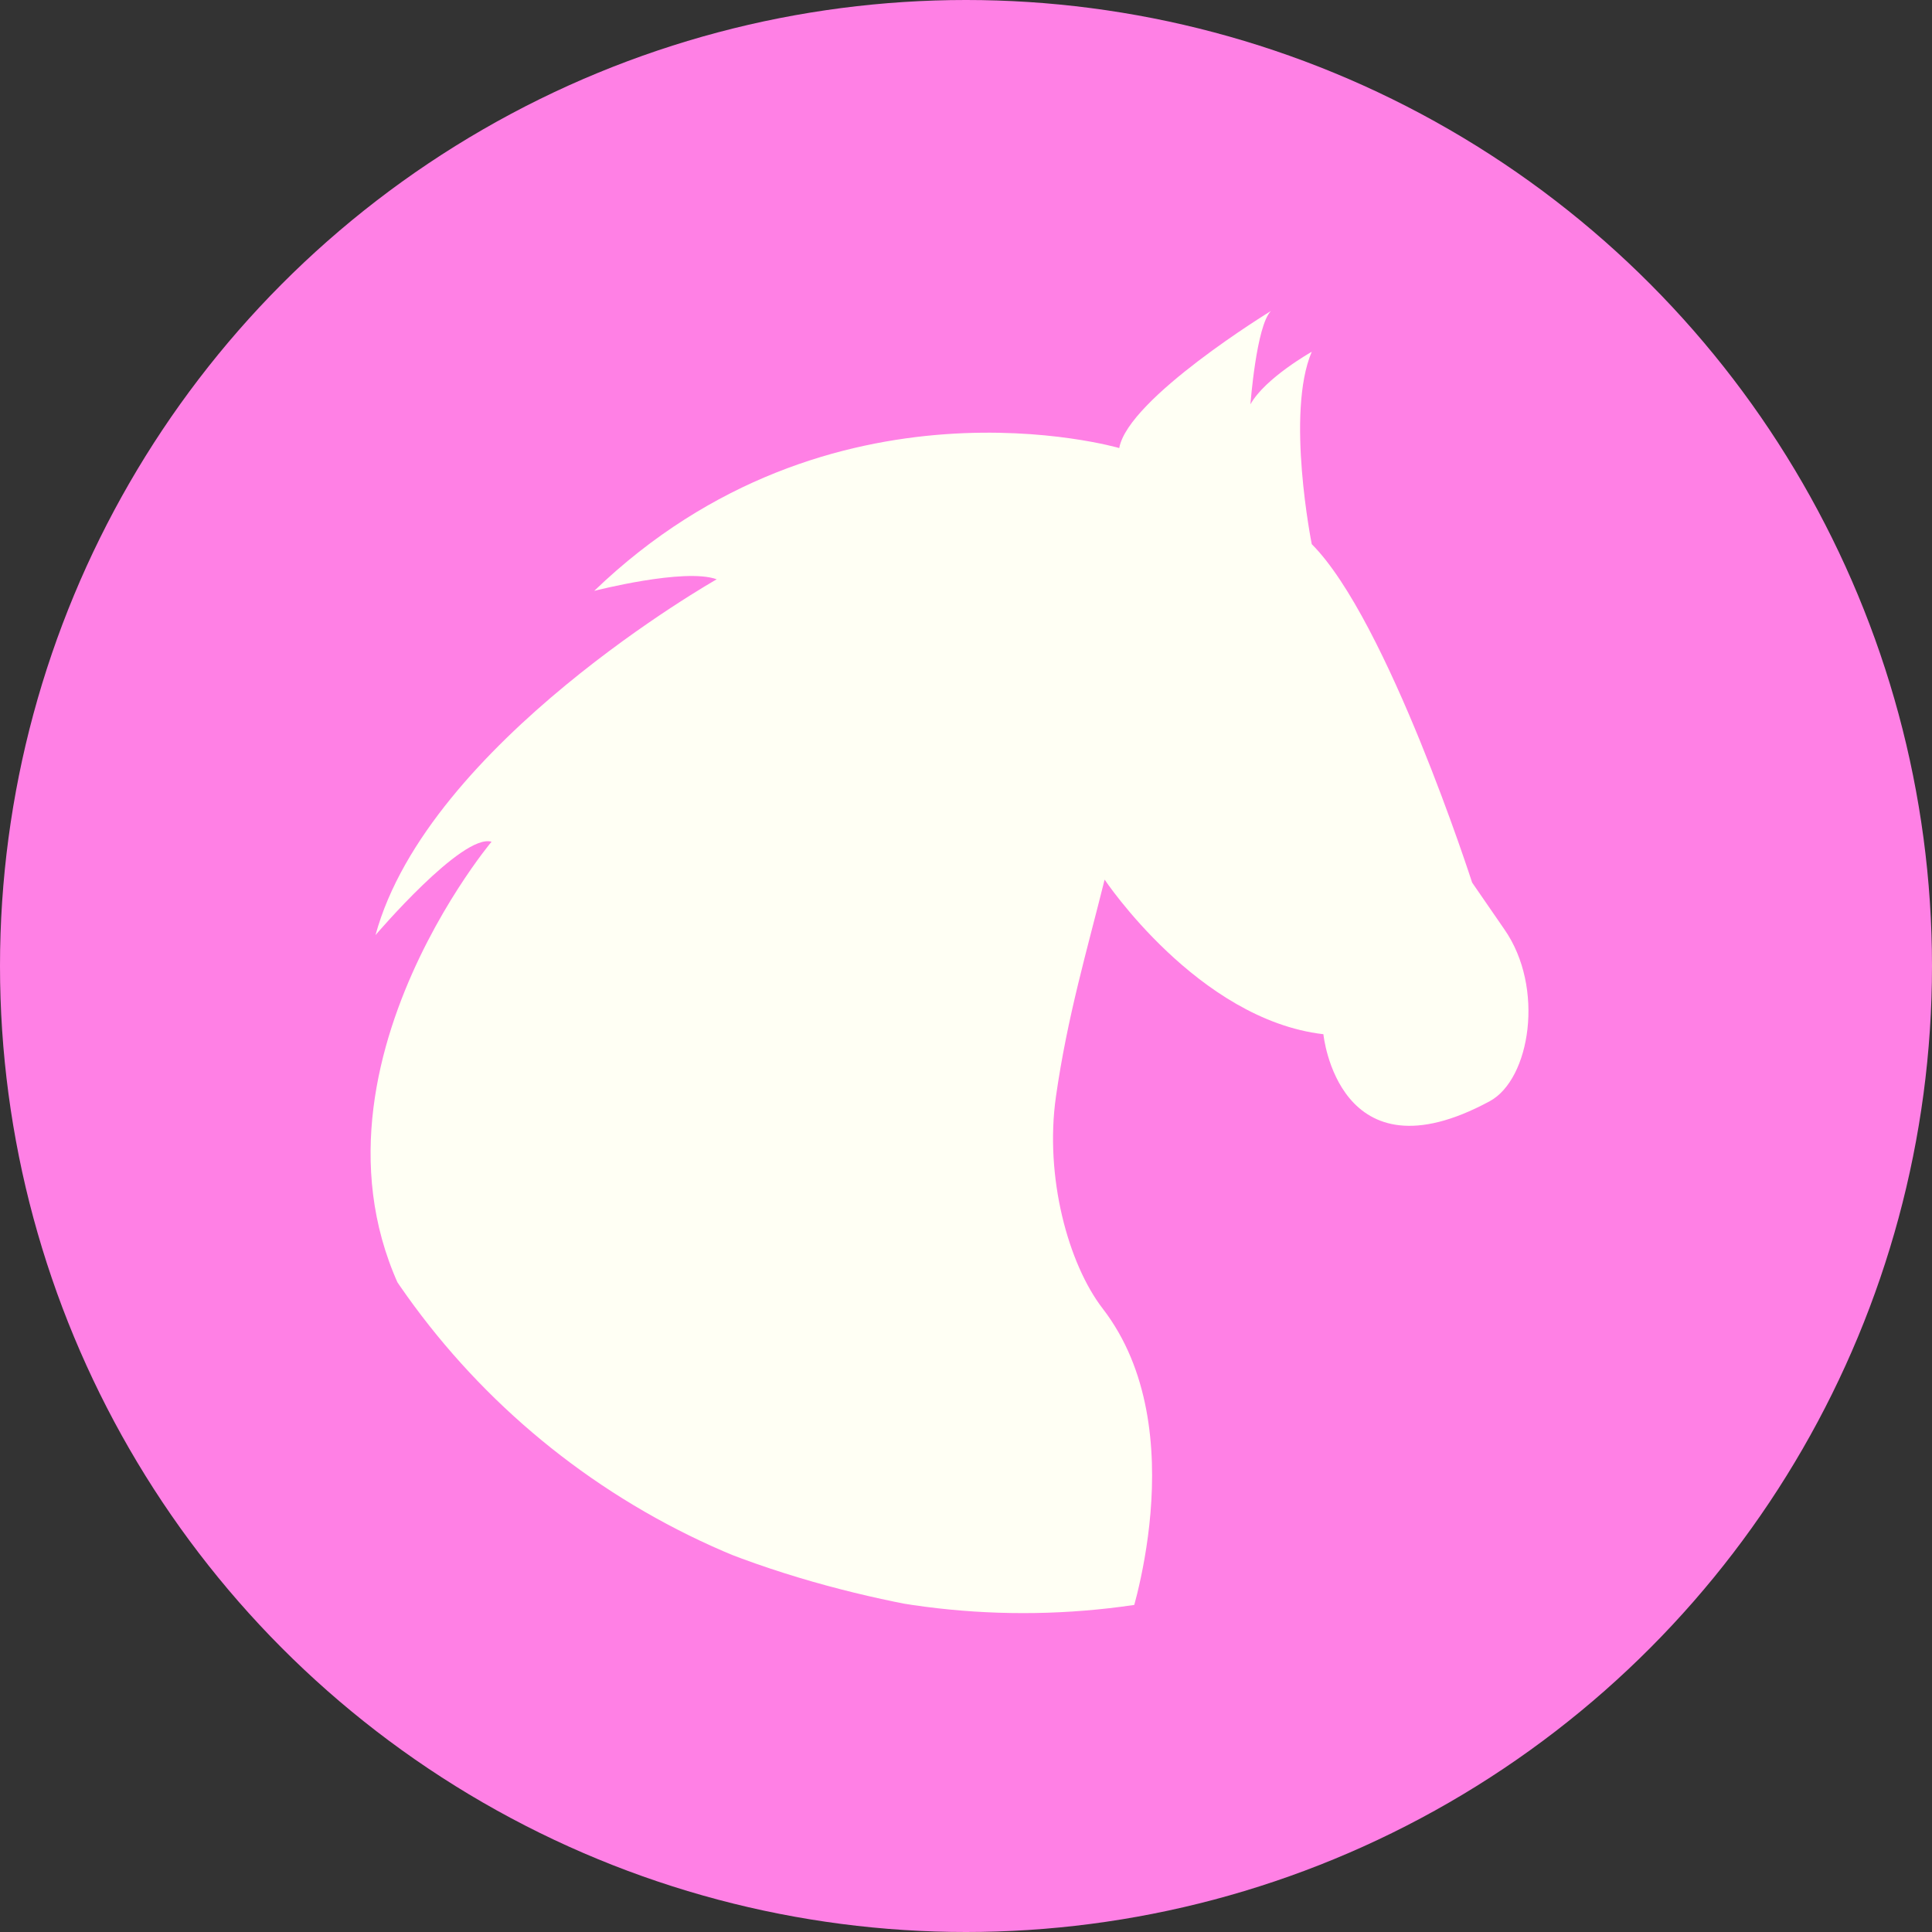 <?xml version="1.0" encoding="UTF-8" standalone="no"?>
<!-- Created with Inkscape (http://www.inkscape.org/) -->

<svg
   xmlns:dc="http://purl.org/dc/elements/1.1/"
   xmlns:cc="http://creativecommons.org/ns#"
   xmlns:rdf="http://www.w3.org/1999/02/22-rdf-syntax-ns#"
   xmlns:svg="http://www.w3.org/2000/svg"
   xmlns="http://www.w3.org/2000/svg"
   xmlns:sodipodi="http://sodipodi.sourceforge.net/DTD/sodipodi-0.dtd"
   xmlns:inkscape="http://www.inkscape.org/namespaces/inkscape"
   width="48"
   height="48"
   viewBox="0 0 12.7 12.7"
   version="1.1"
   id="svg8"
   inkscape:version="0.92.3 (2405546, 2018-03-11)"
   sodipodi:docname="anjuta.svg">
  <rect x="0" y="0" width="12.7" height="12.7" fill="#333333" stroke="none"/>
  <defs
     id="defs2">
    <clipPath
       clipPathUnits="userSpaceOnUse"
       id="clipPath5343">
      <path
         style="fill:#7aafff;fill-opacity:1;stroke:none;stroke-width:2.01;stroke-linecap:round;stroke-linejoin:round;stroke-miterlimit:4;stroke-dasharray:none;stroke-opacity:1"
         d="m 3.069,285.557 c -1.614,1.196 -2.566,3.085 -2.569,5.093 0,3.507 2.843,6.35 6.35,6.35 C 10.357,297 13.2,294.157 13.2,290.65 c -0.002,-0.843 -0.452,-2.713 -0.5,-2.454 -0.024,0.841 -0.572,2.353 -0.602,2.231 -0.003,-0.506 -0.288,-1.426 -0.305,-1.195 0.028,1.407 -1.484,3.177 -2.308,3.5 -0.831,0.369 -1.737,0.564 -2.612,0.565 -0.174,2e-5 -1.169,-0.138 -1.644,-0.704 -0.826,-0.893 -0.002,-1.1 0.463,-1.273 0.506,-0.189 1.031,-0.31 1.52,-0.42 0.746,-0.168 0.471,-0.526 0.105,-0.629 -0.927,-0.26 -2.045,0.335 -2.865,0.306 -0.848,-0.029 -0.805,-1.696 -0.141,-1.762 0.739,-0.073 1.667,-0.511 1.462,-0.657 -0.83,-0.617 -0.962,-0.791 -1.06,-1.164 -0.148,-0.565 0.341,-1.036 0.058,-0.964 -0.26,0.08 -0.411,0.156 -0.599,0.257 -0.167,0.09 -0.294,0.055 -0.675,0.002 -0.325,-0.045 -0.387,-0.056 -0.376,-0.257 0.011,-0.201 0.073,-0.521 -0.052,-0.476 z"
         id="path5345"
         inkscape:connector-curvature="0"
         sodipodi:nodetypes="ccscccccccssscscscssscc" />
    </clipPath>
    <clipPath
       clipPathUnits="userSpaceOnUse"
       id="clipPath4543">
      <path
         style="opacity:1;vector-effect:none;fill:#666666;fill-opacity:1;stroke:none;stroke-width:2.117;stroke-linecap:round;stroke-linejoin:round;stroke-miterlimit:4;stroke-dasharray:none;stroke-dashoffset:0;stroke-opacity:1"
         d="m 1.776,291.57 c -1.826,0.174 -3.294,0.919 -3.49,2.165 -0.263,1.667 1.568,3.341 4.089,3.739 1.217,0.191 2.434,0.053 3.381,-0.384 0.731,0.528 1.669,0.901 2.67,1.06 2.521,0.398 4.778,-0.631 5.041,-2.299 0.263,-1.667 -1.491,-1.943 -4.257,-2.179 -2.766,-0.236 -3.616,-1.688 -5.747,-2.046 -0.566,-0.089 -1.138,-0.108 -1.687,-0.056 z"
         id="path4545"
         inkscape:connector-curvature="0"
         sodipodi:nodetypes="cccccczcc" />
    </clipPath>
    <clipPath
       id="clipPath-303915126">
      <g
         transform="translate(0,-1004.362)"
         id="g17">
        <path
           d="m -24,13 c 0,1.105 -0.672,2 -1.5,2 -0.828,0 -1.5,-0.895 -1.5,-2 0,-1.105 0.672,-2 1.5,-2 0.828,0 1.5,0.895 1.5,2 z"
           transform="matrix(15.333,0,0,11.5,415,878.862)"
           id="path19"
           inkscape:connector-curvature="0"
           style="fill:#1890d0" />
      </g>
    </clipPath>
    <clipPath
       id="clipPath-303915126-9">
      <g
         transform="translate(0,-1004.362)"
         id="g17-7">
        <path
           d="m -24,13 c 0,1.105 -0.672,2 -1.5,2 -0.828,0 -1.5,-0.895 -1.5,-2 0,-1.105 0.672,-2 1.5,-2 0.828,0 1.5,0.895 1.5,2 z"
           transform="matrix(15.333,0,0,11.5,415,878.862)"
           id="path19-1"
           inkscape:connector-curvature="0"
           style="fill:#1890d0" />
      </g>
    </clipPath>
    <clipPath
       clipPathUnits="userSpaceOnUse"
       id="clipPath3899">
      <path
         sodipodi:nodetypes="sssscssccssscss"
         inkscape:connector-curvature="0"
         id="path3901"
         d="m 56.969,12.125 c -0.106,-0.004 -0.207,0.016 -0.312,0.031 -0.42,0.059 -0.871,0.358 -1.031,0.75 -0.168,0.413 -0.03,0.923 0.188,1.312 0.179,0.32 0.496,0.673 0.844,1 -0.471,-0.285 -0.943,-0.507 -1.344,-0.625 -1.008,-0.297 -2.301,-0.61 -3.156,0 -0.423,0.302 -0.781,1.031 -0.5,1.469 1.55,1.572 4.519,0.293 3.313,0.618 C 50.39,17.915 47.188,22.297 47.188,27.75 c 0,6.459 5.547,8.75 11.5,8.75 5.953,0 10.469,-2.885 10.469,-9.344 0,-4.539 -2.762,-8.034 -6.469,-9.719 -0.62,-1.032 -2.281,-3.346 -3.656,-4.375 -0.598,-0.447 -1.322,-0.91 -2.062,-0.938 z"
         style="fill:#ff3f3a;fill-opacity:1;fill-rule:evenodd;stroke:none" />
    </clipPath>
    <linearGradient
       id="linearGradient3909">
      <stop
         style="stop-color:#000000;stop-opacity:1;"
         offset="0"
         id="stop3911" />
      <stop
         style="stop-color:#000000;stop-opacity:0;"
         offset="1"
         id="stop3913" />
    </linearGradient>
    <clipPath
       clipPathUnits="userSpaceOnUse"
       id="clipPath3919">
      <path
         sodipodi:nodetypes="sssscssccssscss"
         inkscape:connector-curvature="0"
         id="path3921"
         d="m 73.344,13.75 c -0.106,-0.004 -0.207,0.016 -0.312,0.031 -0.42,0.059 -0.871,0.358 -1.031,0.75 -0.168,0.413 -0.03,0.923 0.188,1.312 0.179,0.32 0.496,0.673 0.844,1 -0.471,-0.285 -0.943,-0.507 -1.344,-0.625 -1.008,-0.297 -2.301,-0.61 -3.156,0 -0.423,0.302 -0.781,1.031 -0.5,1.469 1.55,1.572 4.519,0.293 3.313,0.618 C 66.765,19.54 63.562,23.922 63.562,29.375 c 0,6.459 5.547,8.75 11.5,8.75 5.953,0 10.469,-2.885 10.469,-9.344 0,-4.539 -2.762,-8.034 -6.469,-9.719 -0.62,-1.032 -2.281,-3.346 -3.656,-4.375 -0.598,-0.447 -1.322,-0.91 -2.062,-0.938 z"
         style="fill:#ff3f3a;fill-opacity:1;fill-rule:evenodd;stroke:none" />
    </clipPath>
    <clipPath
       clipPathUnits="userSpaceOnUse"
       id="clipPath3958">
      <path
         inkscape:connector-curvature="0"
         id="path3960"
         d="m 82.575,33.256 -3.381,2.232 -2.917,-1.657 c 0,0 2.696,-1.26 3.027,-1.26 0.331,0 3.27,0.685 3.27,0.685 z"
         style="fill:#ed9f3b;fill-opacity:1;stroke:none" />
    </clipPath>
    <clipPath
       clipPathUnits="userSpaceOnUse"
       id="clipPath3935">
      <path
         sodipodi:nodetypes="sssscssccssscss"
         inkscape:connector-curvature="0"
         id="path3937"
         d="m 73.344,13.75 c -0.106,-0.004 -0.207,0.016 -0.312,0.031 -0.42,0.059 -0.871,0.358 -1.031,0.75 -0.168,0.413 -0.03,0.923 0.188,1.312 0.179,0.32 0.496,0.673 0.844,1 -0.471,-0.285 -0.943,-0.507 -1.344,-0.625 -1.008,-0.297 -2.301,-0.61 -3.156,0 -0.423,0.302 -0.781,1.031 -0.5,1.469 1.55,1.572 4.519,0.293 3.313,0.618 C 66.765,19.54 63.562,23.922 63.562,29.375 c 0,6.459 5.547,8.75 11.5,8.75 5.953,0 10.469,-2.885 10.469,-9.344 0,-4.539 -2.762,-8.034 -6.469,-9.719 -0.62,-1.032 -2.281,-3.346 -3.656,-4.375 -0.598,-0.447 -1.322,-0.91 -2.062,-0.938 z"
         style="fill:#ff3f3a;fill-opacity:1;fill-rule:evenodd;stroke:none" />
    </clipPath>
    <clipPath
       clipPathUnits="userSpaceOnUse"
       id="clipPath3881">
      <circle
         r="22.627"
         cy="40.087"
         cx="15.685"
         transform="translate(18.642,-13.756)"
         id="path3883"
         style="fill:#f45dc6;fill-opacity:1;fill-rule:evenodd;stroke:none" />
    </clipPath>
  </defs>
  <sodipodi:namedview
     id="base"
     pagecolor="#ffffff"
     bordercolor="#666666"
     borderopacity="1.0"
     inkscape:pageopacity="0.0"
     inkscape:pageshadow="2"
     inkscape:zoom="6.3593778"
     inkscape:cx="15.761965"
     inkscape:cy="19.927193"
     inkscape:document-units="mm"
     inkscape:current-layer="layer1"
     showgrid="false"
     units="px"
     inkscape:window-width="1152"
     inkscape:window-height="802"
     inkscape:window-x="-8"
     inkscape:window-y="-8"
     inkscape:window-maximized="1"
     inkscape:lockguides="false"
     inkscape:measure-start="0,0"
     inkscape:measure-end="0,0" />
  <g
     inkscape:label="圖層 1"
     inkscape:groupmode="layer"
     id="layer1"
     transform="translate(0,-284.3)"
     style="display:inline">
    <circle
       style="fill:#ff80e5;fill-opacity:1;stroke:none;stroke-width:1.747;stroke-linecap:round;stroke-linejoin:round;stroke-miterlimit:4;stroke-dasharray:none;stroke-opacity:1"
       id="path4514"
       cx="6.35"
       cy="290.65"
       r="6.35" />
    <path
       style="fill:#fffff4;fill-opacity:1;stroke:none;stroke-width:11.709"
       sodipodi:nodetypes="cccccccccccccccsccc"
       id="path3877"
       d="m 16.836,41.091 c -5.318,-6.934 1.606,-15.182 1.606,-15.182 -0.872,-0.258 -3.468,2.791 -3.468,2.791 1.569,-5.748 10.196,-10.632 10.196,-10.632 -0.958,-0.35 -3.66,0.346 -3.66,0.346 7.058,-6.793 15.687,-4.267 15.687,-4.267 0.26,-1.483 4.533,-4.096 4.533,-4.096 -0.437,0.433 -0.613,2.789 -0.613,2.789 0.436,-0.785 1.832,-1.57 1.832,-1.57 -0.784,1.828 0,5.748 0,5.748 2.265,2.267 4.792,10.112 4.792,10.112 l 0.961,1.394 c 1.22,1.745 0.772,4.489 -0.437,5.14 -4.53,2.446 -4.968,-2.003 -4.968,-2.003 -3.748,-0.436 -6.537,-4.62 -6.537,-4.62 -0.52,2.094 -1.114,4.093 -1.455,6.487 -0.341,2.397 0.367,4.994 1.398,6.332 2.803,3.63 0.751,9.501 0.751,9.501 0,0 -13.843,0.313 -20.617,-8.27 z"
       inkscape:connector-curvature="0"
       clip-path="url(#clipPath3881)"
       transform="matrix(0.22,0,0,0.22,-0.826,284.133)" />
  </g>
</svg>
